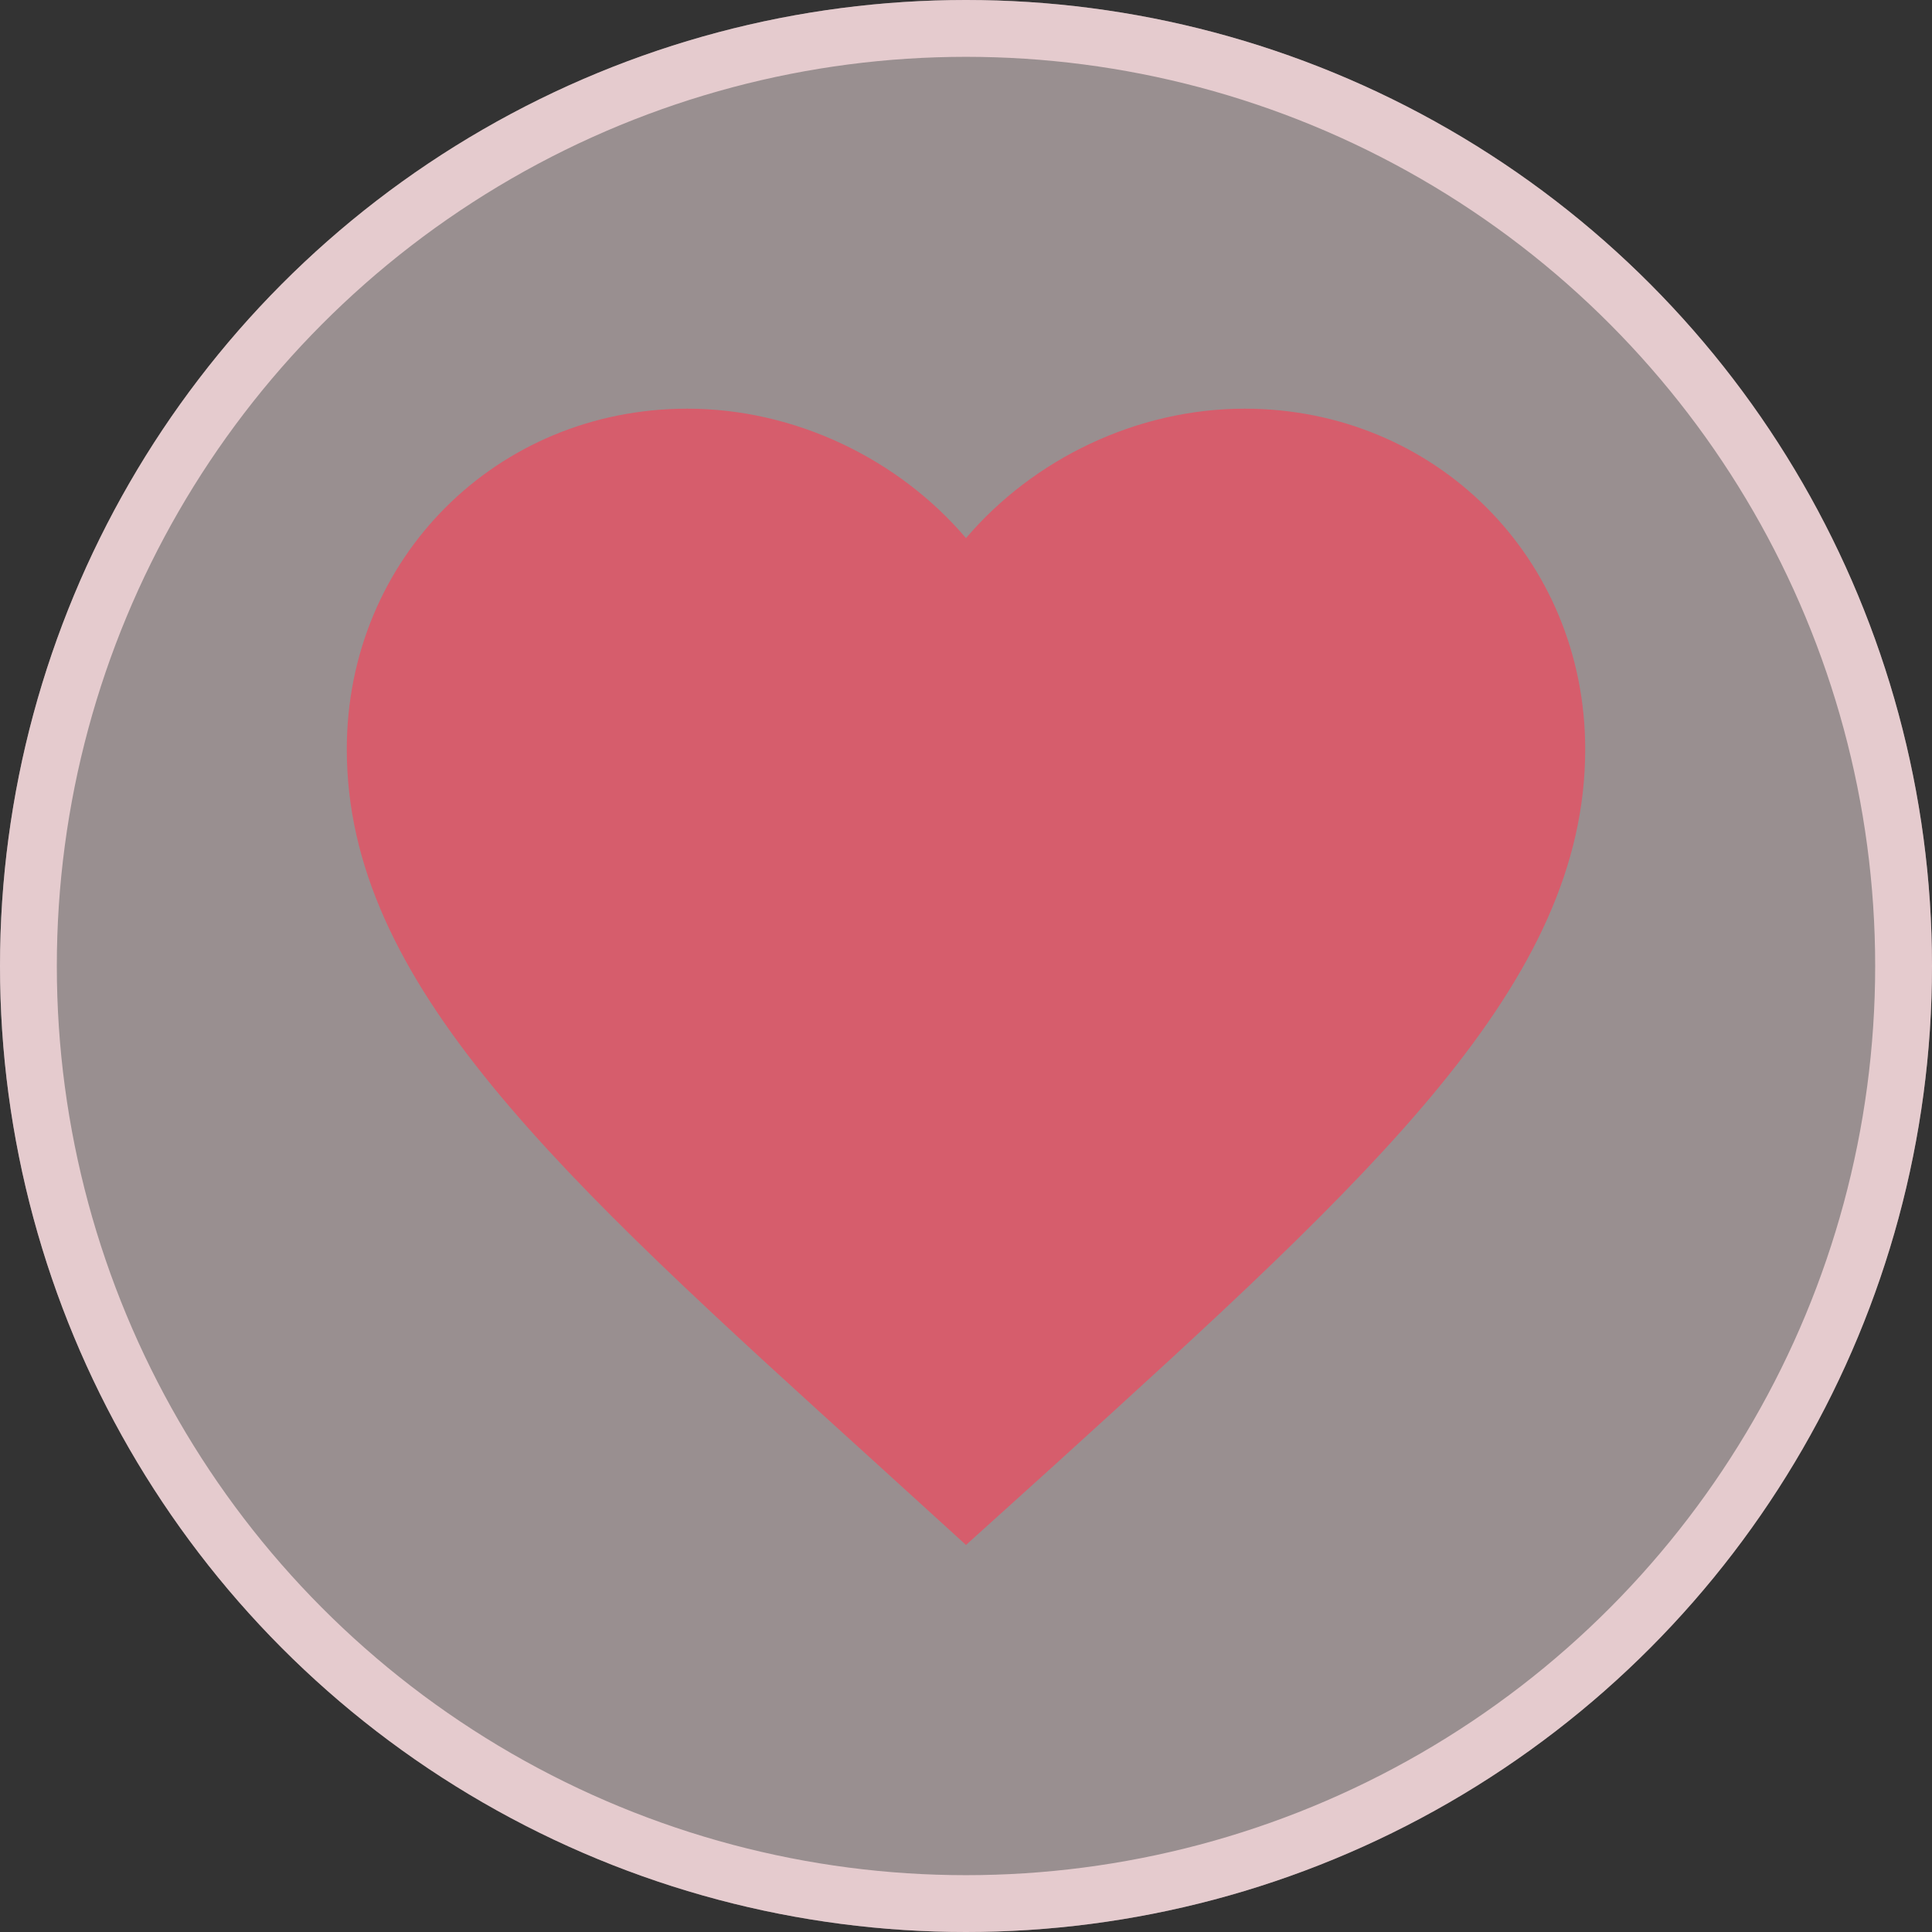 <svg width="34" height="34" viewBox="0 0 34 34" fill="none" xmlns="http://www.w3.org/2000/svg">
<rect x="0" y="0" width="34" height="34" fill="#333333" stroke="none"/>
<circle cx="17" cy="17" r="17" fill="#FFECEF" fill-opacity="0.5"/>
<circle cx="17" cy="17" r="16.5" stroke="#FFDFE3" stroke-opacity="0.75"/>
<g clip-path="url(#clip0)">
<path d="M17 27.189L15.42 25.751C9.808 20.662 6.103 17.305 6.103 13.186C6.103 9.829 8.74 7.192 12.096 7.192C13.992 7.192 15.812 8.075 17 9.47C18.188 8.075 20.008 7.192 21.904 7.192C25.26 7.192 27.897 9.829 27.897 13.186C27.897 17.305 24.192 20.662 18.58 25.762L17 27.189Z" fill="#EB4C60" fill-opacity="0.75"/>
</g>
<defs>
<clipPath id="clip0">
<rect width="26.154" height="26.154" fill="white" transform="translate(3.923 3.923)"/>
</clipPath>
</defs>
</svg>
